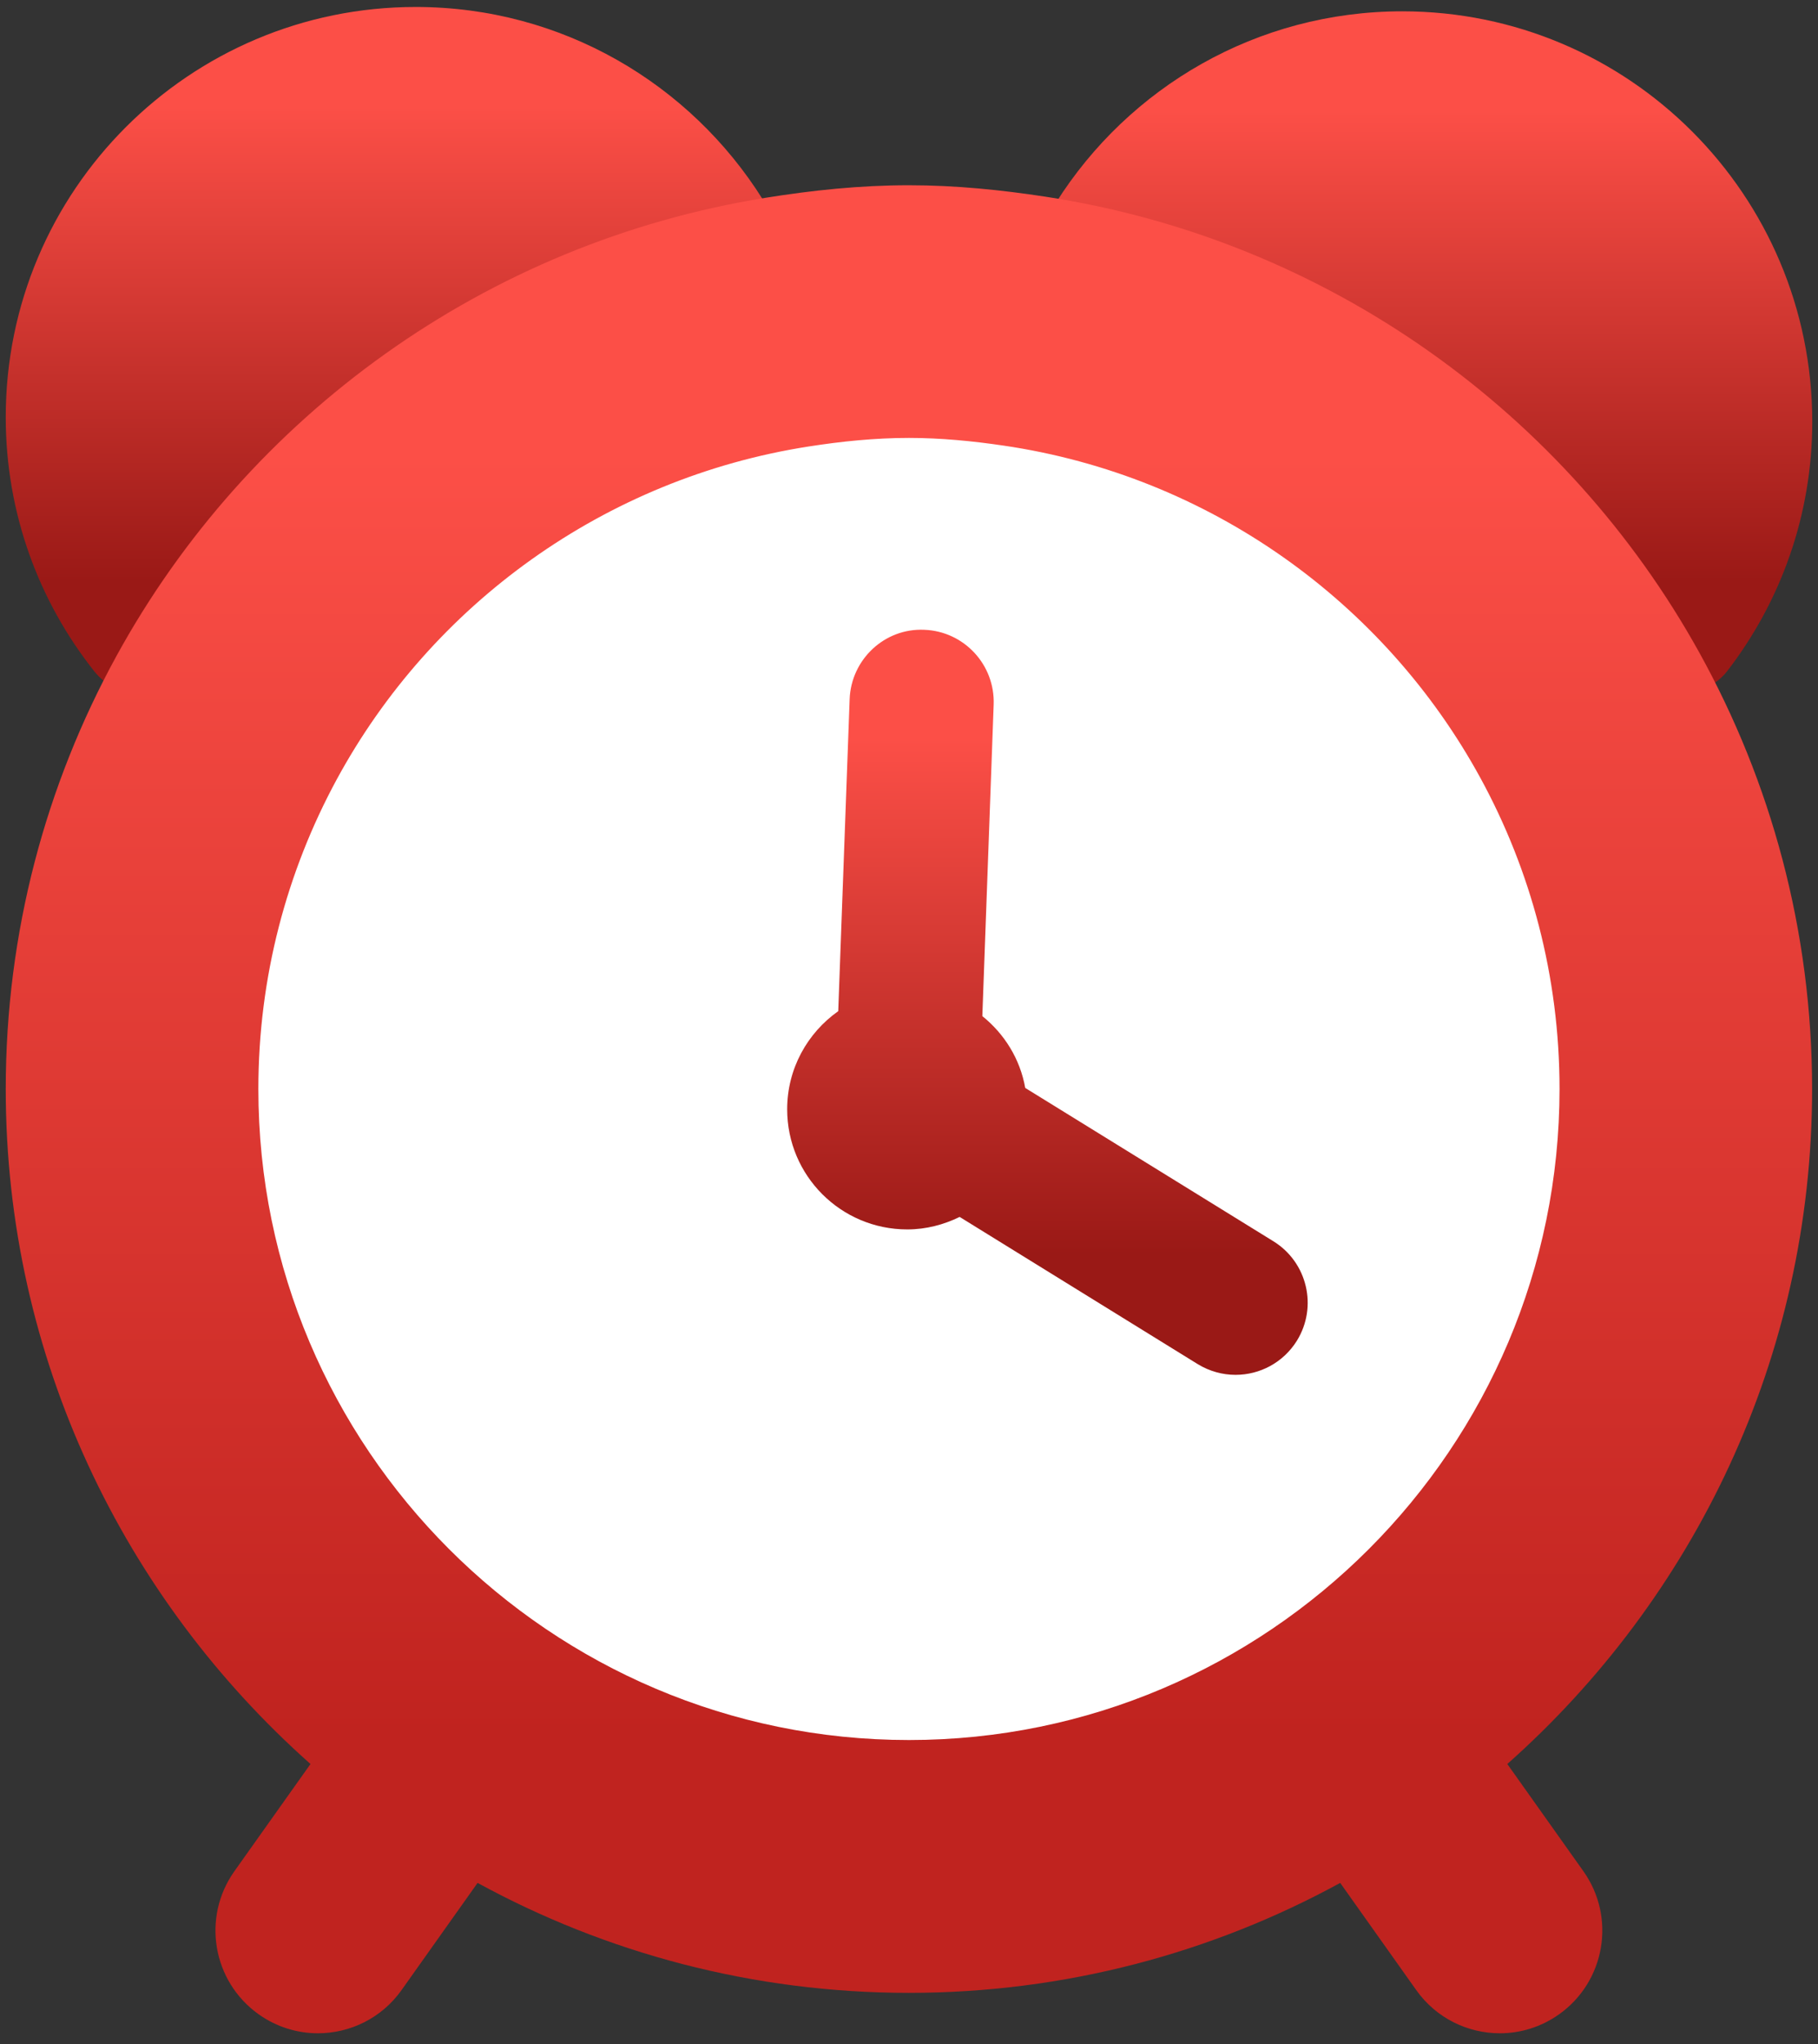 <svg width="89" height="100" viewBox="0 0 89 100" fill="none" xmlns="http://www.w3.org/2000/svg">
<rect x="0" y="0" width="89" height="100" fill="#333333" stroke="none"/>
<g id="Group 1410083991">
<circle id="Ellipse 3652" cx="44.164" cy="54.741" r="37.381" fill="white"/>
<g id="Group 1410083990">
<path id="Vector" d="M9.047 32.651C15.12 23.379 24.591 16.542 35.672 13.863C36.525 13.658 37.229 13.054 37.558 12.242C37.889 11.429 37.809 10.507 37.344 9.761C33.797 4.107 27.522 0.341 20.353 0.341C9.271 0.341 0.281 9.326 0.281 20.409C0.281 25.112 1.906 29.433 4.621 32.85C5.164 33.54 6.006 33.921 6.883 33.881C7.761 33.841 8.567 33.382 9.047 32.651Z" fill="url(#paint0_linear_1776_60949)"/>
<path id="Vector_2" d="M68.647 0.554C61.511 0.554 55.257 4.284 51.703 9.901C51.233 10.644 51.151 11.573 51.482 12.392C51.816 13.213 52.522 13.815 53.385 14.017C64.496 16.632 74 23.423 80.125 32.663C80.612 33.397 81.423 33.851 82.305 33.882C83.187 33.915 84.024 33.52 84.565 32.821C87.164 29.444 88.719 25.22 88.719 20.624C88.712 9.539 79.73 0.554 68.647 0.554Z" fill="url(#paint1_linear_1776_60949)"/>
<path id="Vector_3" d="M88.711 53.278C88.711 45.531 86.696 38.249 83.182 31.913C76.669 20.176 64.973 11.739 51.206 9.627C49.012 9.291 46.785 9.063 44.496 9.063C42.107 9.063 39.778 9.308 37.49 9.675C23.782 11.874 12.145 20.346 5.7 32.096C2.25 38.39 0.281 45.606 0.281 53.278C0.281 66.416 6.074 78.202 15.2 86.302L11.474 91.549C9.87 93.81 10.402 96.938 12.662 98.547C13.544 99.172 14.558 99.476 15.562 99.476C17.133 99.476 18.681 98.74 19.657 97.364L23.38 92.119C29.658 95.546 36.852 97.498 44.496 97.498C52.138 97.498 59.333 95.546 65.61 92.119L69.333 97.364C70.312 98.742 71.857 99.476 73.428 99.476C74.432 99.476 75.444 99.172 76.326 98.547C78.586 96.938 79.12 93.81 77.516 91.549L73.79 86.302C82.916 78.202 88.711 66.416 88.711 53.278ZM44.499 85.129C26.934 85.129 12.648 70.843 12.648 53.278C12.648 47.803 14.038 42.649 16.479 38.143C21.127 29.572 29.604 23.398 39.59 21.844C41.194 21.594 42.824 21.425 44.499 21.425C46.074 21.425 47.615 21.578 49.132 21.801C59.203 23.278 67.772 29.452 72.473 38.061C74.943 42.584 76.347 47.765 76.347 53.276C76.347 70.843 62.061 85.129 44.499 85.129Z" fill="url(#paint2_linear_1776_60949)"/>
<path id="Vector_4" d="M62.341 60.729L50.19 53.226C49.939 51.806 49.169 50.58 48.09 49.712L48.645 34.467C48.713 32.519 47.194 30.885 45.249 30.812C43.308 30.722 41.667 32.261 41.594 34.208L41.036 49.47C39.529 50.533 38.536 52.283 38.536 54.27C38.536 57.519 41.168 60.148 44.416 60.148C45.34 60.148 46.204 59.915 46.98 59.537L58.634 66.738C59.212 67.091 59.855 67.263 60.485 67.263C61.668 67.263 62.82 66.67 63.491 65.591C64.516 63.928 63.999 61.755 62.341 60.729Z" fill="url(#paint3_linear_1776_60949)"/>
</g>
</g>
<defs>
<linearGradient id="paint0_linear_1776_60949" x1="19.021" y1="5.222" x2="19.021" y2="28.453" gradientUnits="userSpaceOnUse">
<stop stop-color="#FC4F47"/>
<stop offset="1" stop-color="#9A1916"/>
</linearGradient>
<linearGradient id="paint1_linear_1776_60949" x1="70" y1="5.404" x2="70" y2="28.488" gradientUnits="userSpaceOnUse">
<stop stop-color="#FC4F47"/>
<stop offset="1" stop-color="#9A1916"/>
</linearGradient>
<linearGradient id="paint2_linear_1776_60949" x1="44.496" y1="22.22" x2="44.496" y2="84.838" gradientUnits="userSpaceOnUse">
<stop stop-color="#FC4F47"/>
<stop offset="1" stop-color="#C0231F"/>
</linearGradient>
<linearGradient id="paint3_linear_1776_60949" x1="51.277" y1="36.113" x2="51.277" y2="61.361" gradientUnits="userSpaceOnUse">
<stop stop-color="#FC4F47"/>
<stop offset="1" stop-color="#9A1916"/>
</linearGradient>
</defs>
</svg>
